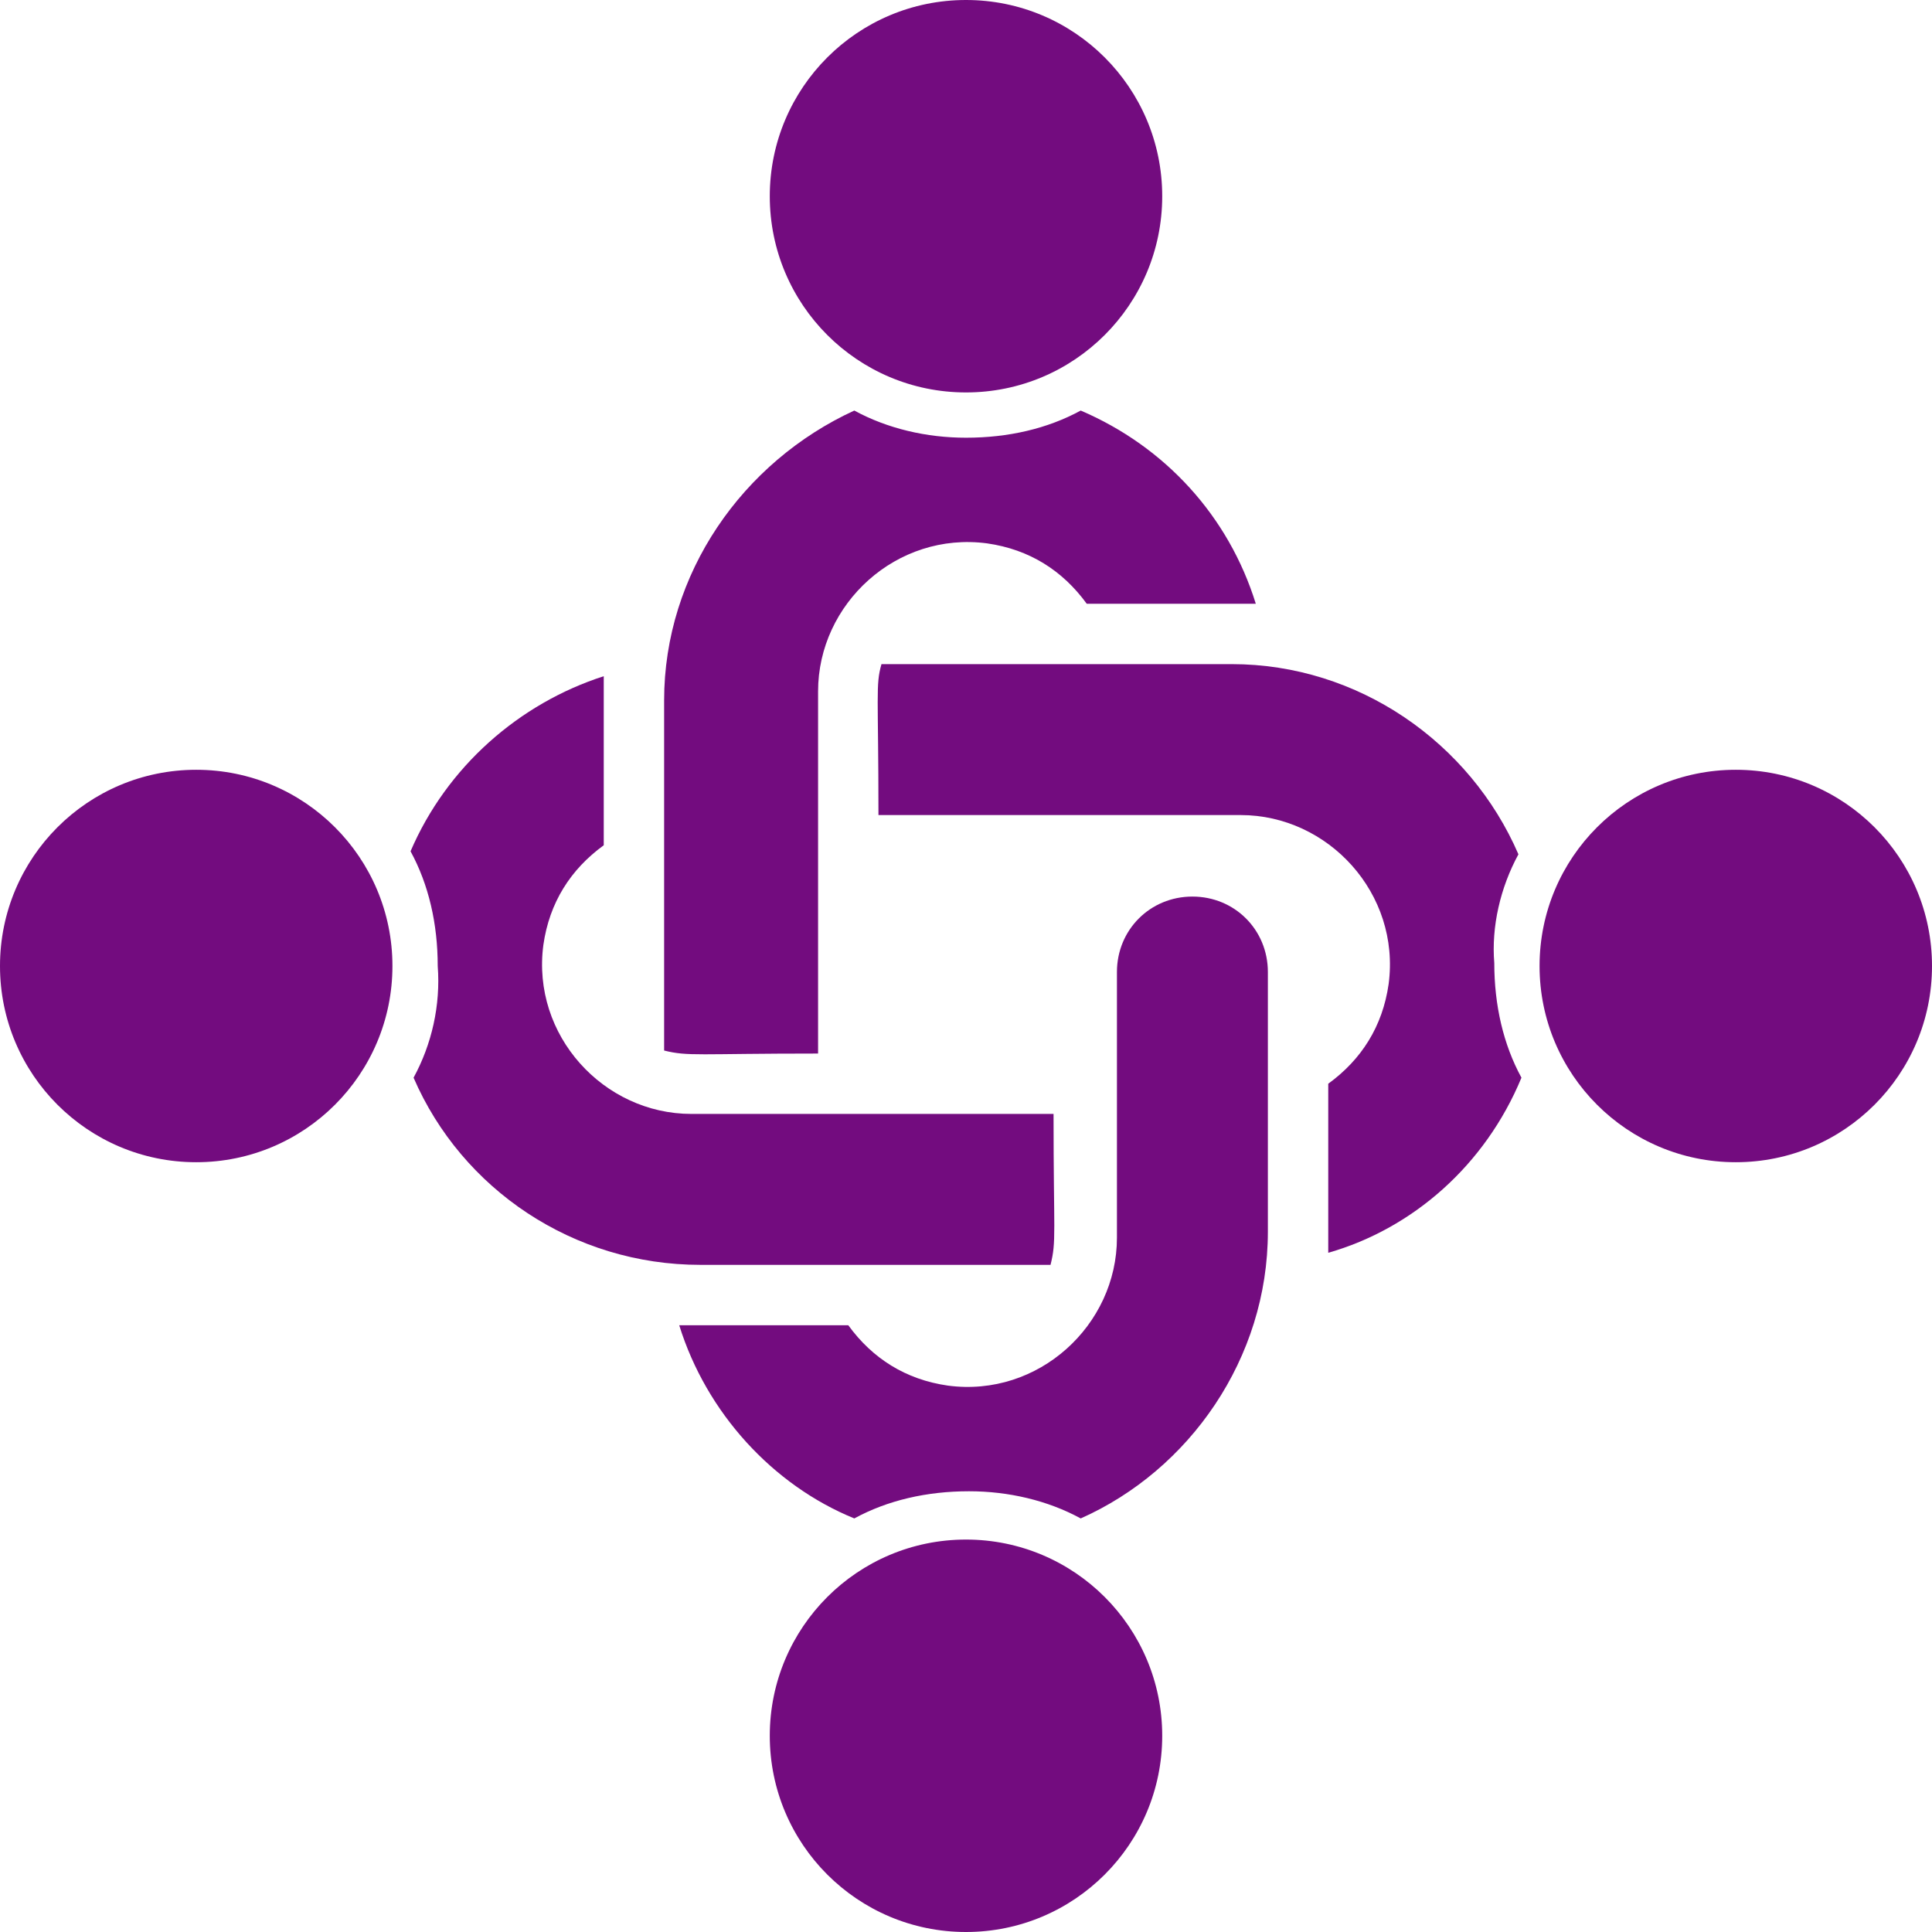<svg width="32" height="32" viewBox="0 0 32 32" fill="none" xmlns="http://www.w3.org/2000/svg">
<path d="M16 6.5C17.795 6.5 19.25 5.045 19.25 3.25C19.25 1.455 17.795 0 16 0C14.205 0 12.75 1.455 12.75 3.25C12.75 5.045 14.205 6.5 16 6.5Z" fill="#730C7F"/>
<path d="M13.55 17.45C13.55 16.75 13.55 12.15 13.55 11.45C13.55 10 14.85 8.8 16.35 9C17.05 9.1 17.6 9.45 18 10C20.55 10 20.35 10 20.8 10C20.35 8.55 19.3 7.4 17.9 6.8C17.35 7.1 16.7 7.25 16 7.25C15.35 7.25 14.7 7.1 14.15 6.8C12.3 7.65 11 9.5 11 11.6C11 11.65 11 17.35 11 17.4C11.4 17.5 11.55 17.45 13.55 17.45ZM21 20.4V16.1C21 15.4 20.45 14.85 19.75 14.85C19.05 14.85 18.5 15.4 18.5 16.1V20.5C18.5 21.95 17.2 23.15 15.7 22.95C15 22.85 14.45 22.5 14.05 21.95C11.25 21.95 11.75 21.95 11.25 21.95C11.7 23.4 12.8 24.6 14.15 25.15C14.7 24.85 15.35 24.7 16.05 24.7C16.7 24.7 17.35 24.85 17.9 25.15C19.7 24.35 21 22.5 21 20.4Z" fill="#730C7F"/>
<path d="M16 32C17.795 32 19.25 30.545 19.25 28.75C19.25 26.955 17.795 25.5 16 25.5C14.205 25.5 12.75 26.955 12.75 28.75C12.75 30.545 14.205 32 16 32Z" fill="#730C7F"/>
<path d="M25.15 14.15C24.35 12.3 22.5 11 20.4 11C19.75 11 16.75 11 14.6 11C14.5 11.35 14.55 11.5 14.55 13.5C15.15 13.5 13.7 13.5 20.55 13.5C22 13.5 23.2 14.8 23 16.3C22.9 17 22.55 17.55 22 17.95C22 20.6 22 20.25 22 20.75C23.4 20.35 24.6 19.3 25.2 17.85C24.9 17.3 24.75 16.65 24.75 15.95C24.7 15.35 24.85 14.7 25.15 14.15Z" fill="#730C7F"/>
<path d="M28.75 19.25C30.545 19.25 32 17.795 32 16C32 14.205 30.545 12.75 28.75 12.75C26.955 12.75 25.5 14.205 25.5 16C25.5 17.795 26.955 19.25 28.75 19.25Z" fill="#730C7F"/>
<path d="M6.85 17.85C7.65 19.7 9.5 20.95 11.6 20.95C12 20.95 12.25 20.95 12.45 20.95C12.55 20.95 12.65 20.95 12.7 20.95C12.75 20.95 12.8 20.95 12.8 20.95C13.35 20.95 14.6 20.95 17.4 20.95C17.5 20.55 17.45 20.45 17.45 18.45C15.2 18.45 13.7 18.45 11.45 18.45C10 18.45 8.8 17.15 9 15.65C9.1 14.95 9.45 14.4 10 14C10 11.4 10 11.7 10 11.2C8.6 11.65 7.4 12.7 6.8 14.1C7.1 14.65 7.25 15.3 7.25 16C7.3 16.65 7.15 17.3 6.85 17.85Z" fill="#730C7F"/>
<path d="M3.25 19.25C5.045 19.25 6.5 17.795 6.5 16C6.5 14.205 5.045 12.75 3.25 12.75C1.455 12.75 0 14.205 0 16C0 17.795 1.455 19.25 3.25 19.25Z" fill="#730C7F"/>
</svg>
